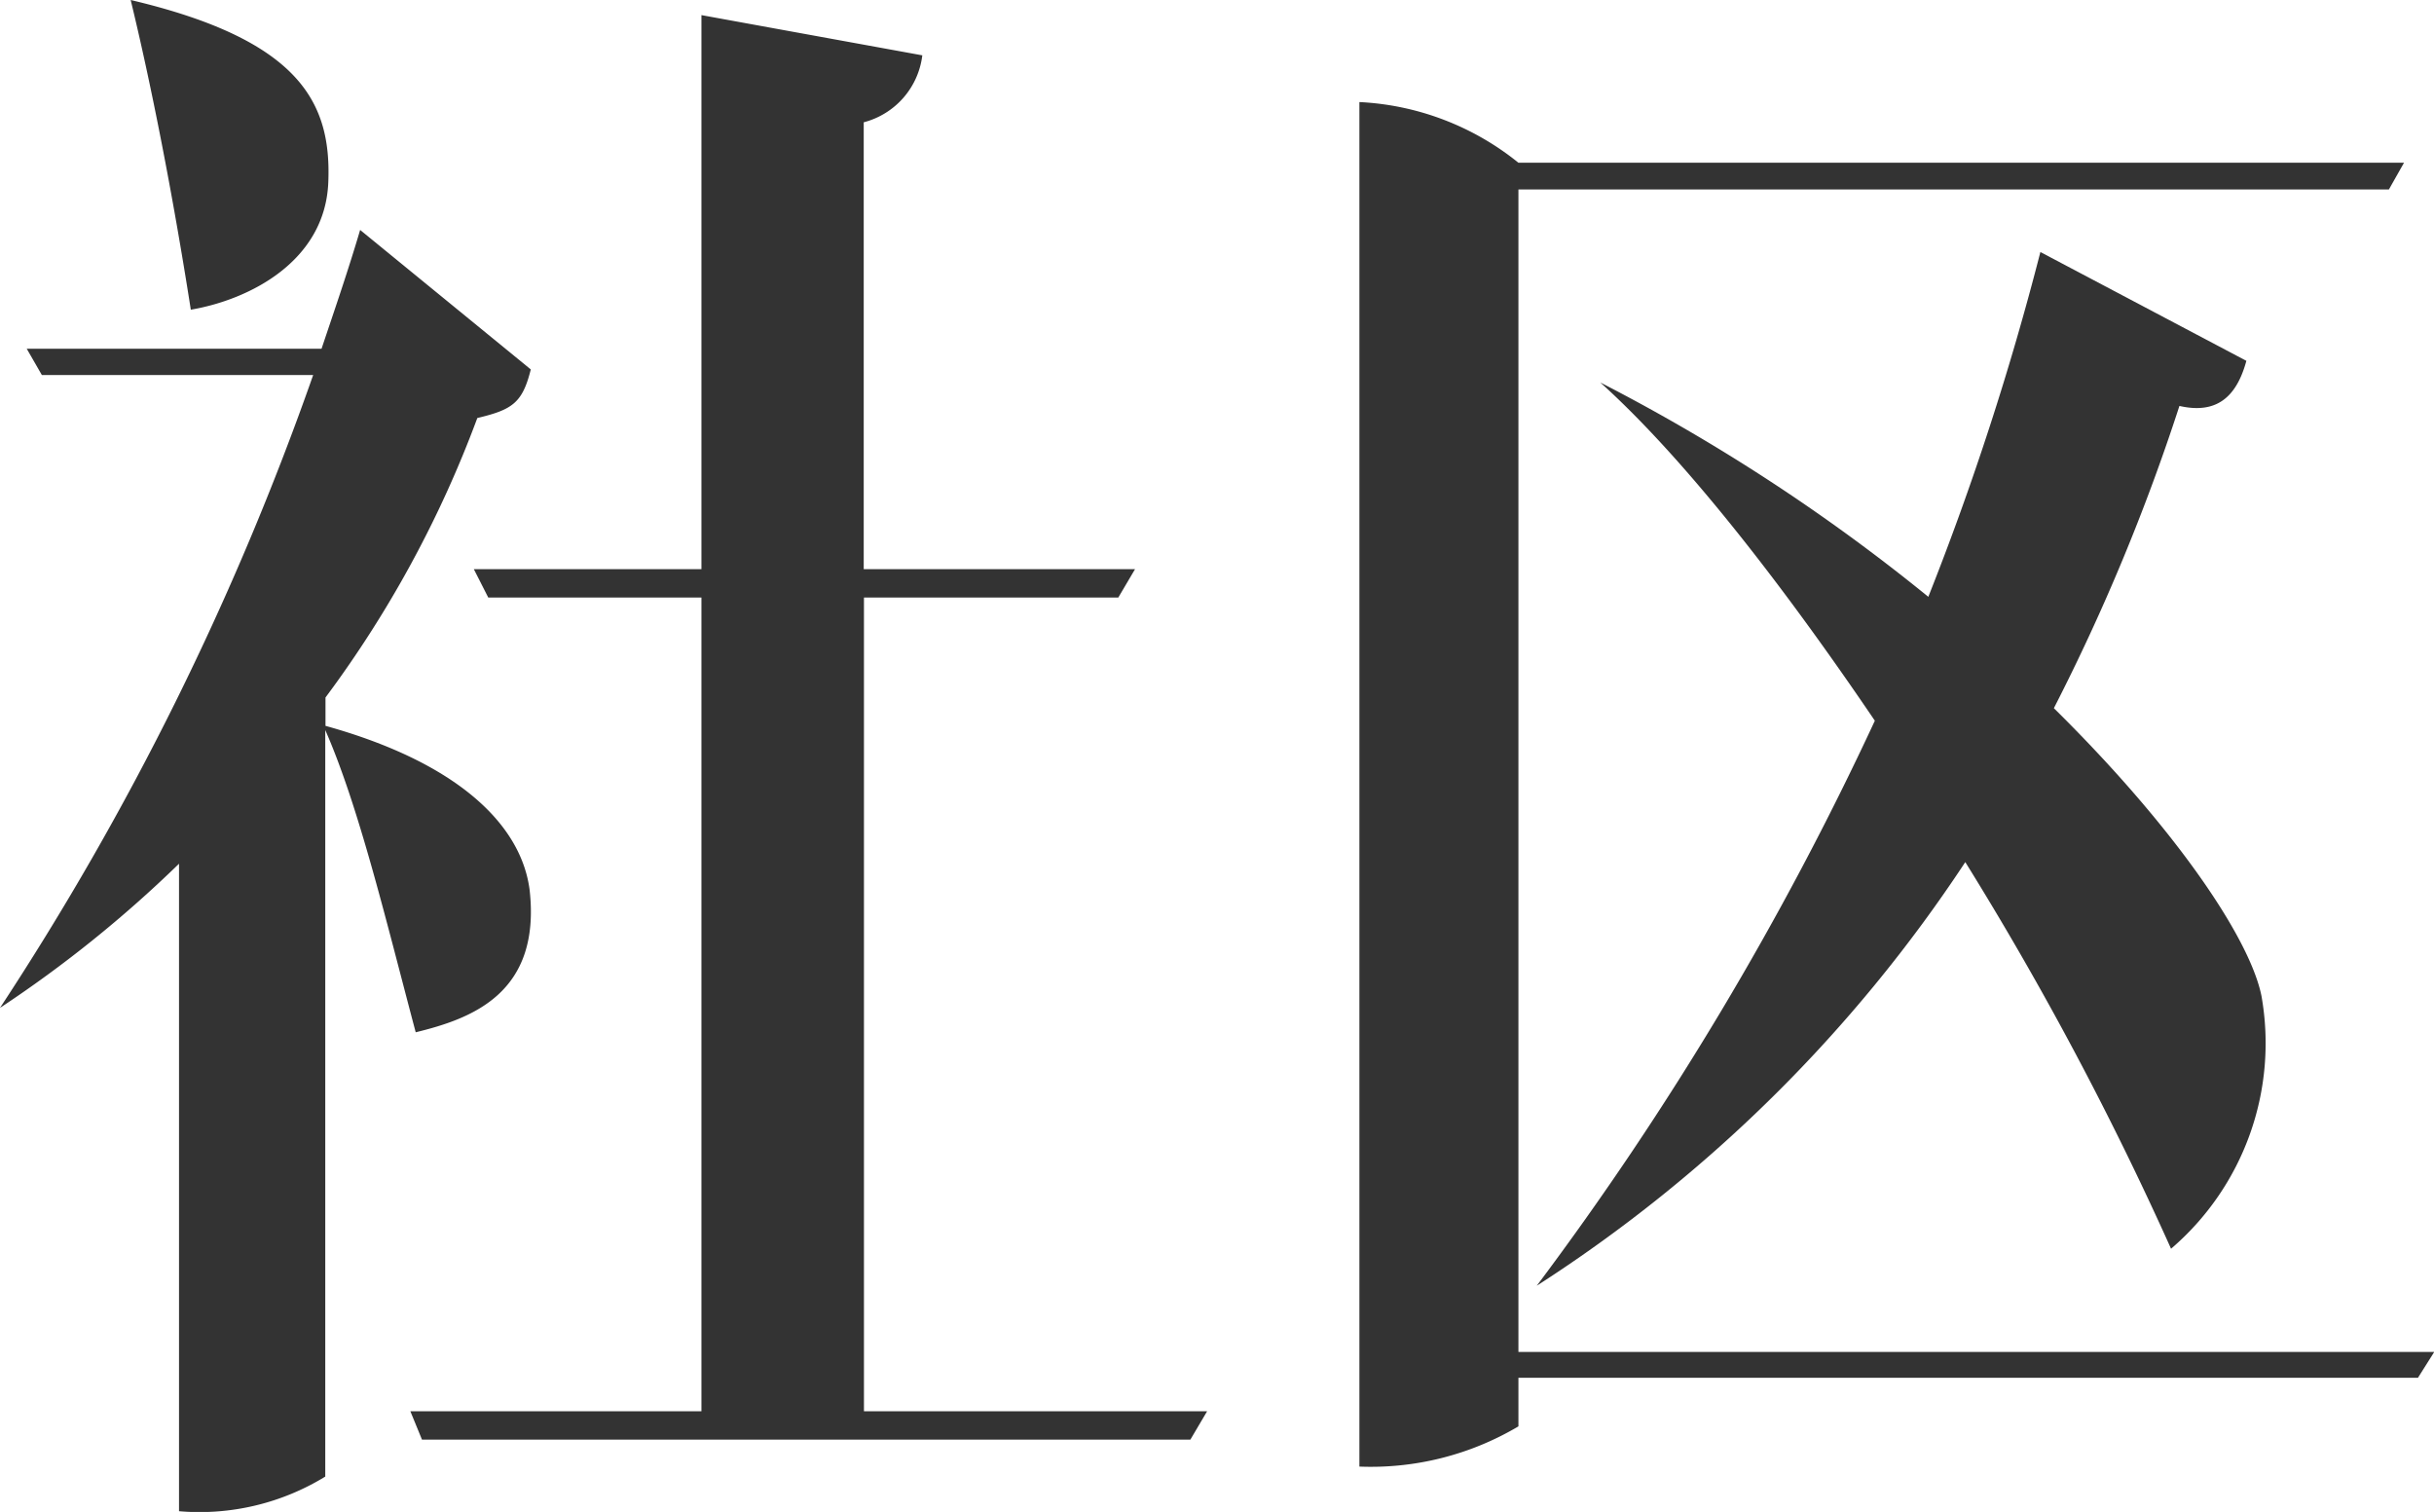 <svg xmlns="http://www.w3.org/2000/svg" viewBox="0 0 104.69 65.03"><defs><style>.cls-1{fill:#333;}</style></defs><title>top_menu_community_gray</title><g id="图层_2" data-name="图层 2"><g id="图层_1-2" data-name="图层 1"><path class="cls-1" d="M1.15,15H13.83c.58-1.73,1.15-3.38,1.66-5.11l7.34,6c-.36,1.44-.79,1.73-2.3,2.09A48.1,48.1,0,0,1,14,30v1.22c5.69,1.58,8.42,4.25,8.78,7.06.5,4.46-2.52,5.54-4.9,6.12-1.3-4.9-2.45-9.72-3.89-13V63.51A10.34,10.34,0,0,1,7.7,65V37.15A52.75,52.75,0,0,1,0,43.35,124.54,124.54,0,0,0,13.47,16.13H1.8Zm7.06-1.66C7.42,8.28,6.48,3.53,5.62,0c7.34,1.73,8.64,4.46,8.5,7.85S10.73,12.89,8.21,13.32ZM20.38,24.48h9.79V.65l9.5,1.73a3.4,3.4,0,0,1-2.52,2.88V24.48H48.82l-.72,1.22H37.16v35H51.92l-.72,1.22H18.15l-.5-1.22H30.17v-35H21Z"/><path class="cls-1" d="M103.4,7l-.65,1.15H65.31v50h39.39L104,59.26H65.31v2.09a12.44,12.44,0,0,1-6.84,1.73V4.39A11.79,11.79,0,0,1,65.31,7ZM84.53,37.08A62.6,62.6,0,0,1,66.1,55.3,136.23,136.23,0,0,0,80.64,31c-4-5.9-8.21-11.31-11.81-14.55a81,81,0,0,1,14.11,9.22,123.15,123.15,0,0,0,4.82-14.83l8.86,4.68c-.43,1.58-1.3,2.3-2.88,1.94a88.24,88.24,0,0,1-5.4,13c5.18,5.11,8.42,9.86,8.93,12.38a11.64,11.64,0,0,1-3.89,10.87A140.86,140.86,0,0,0,84.53,37.08Z"/></g></g></svg>